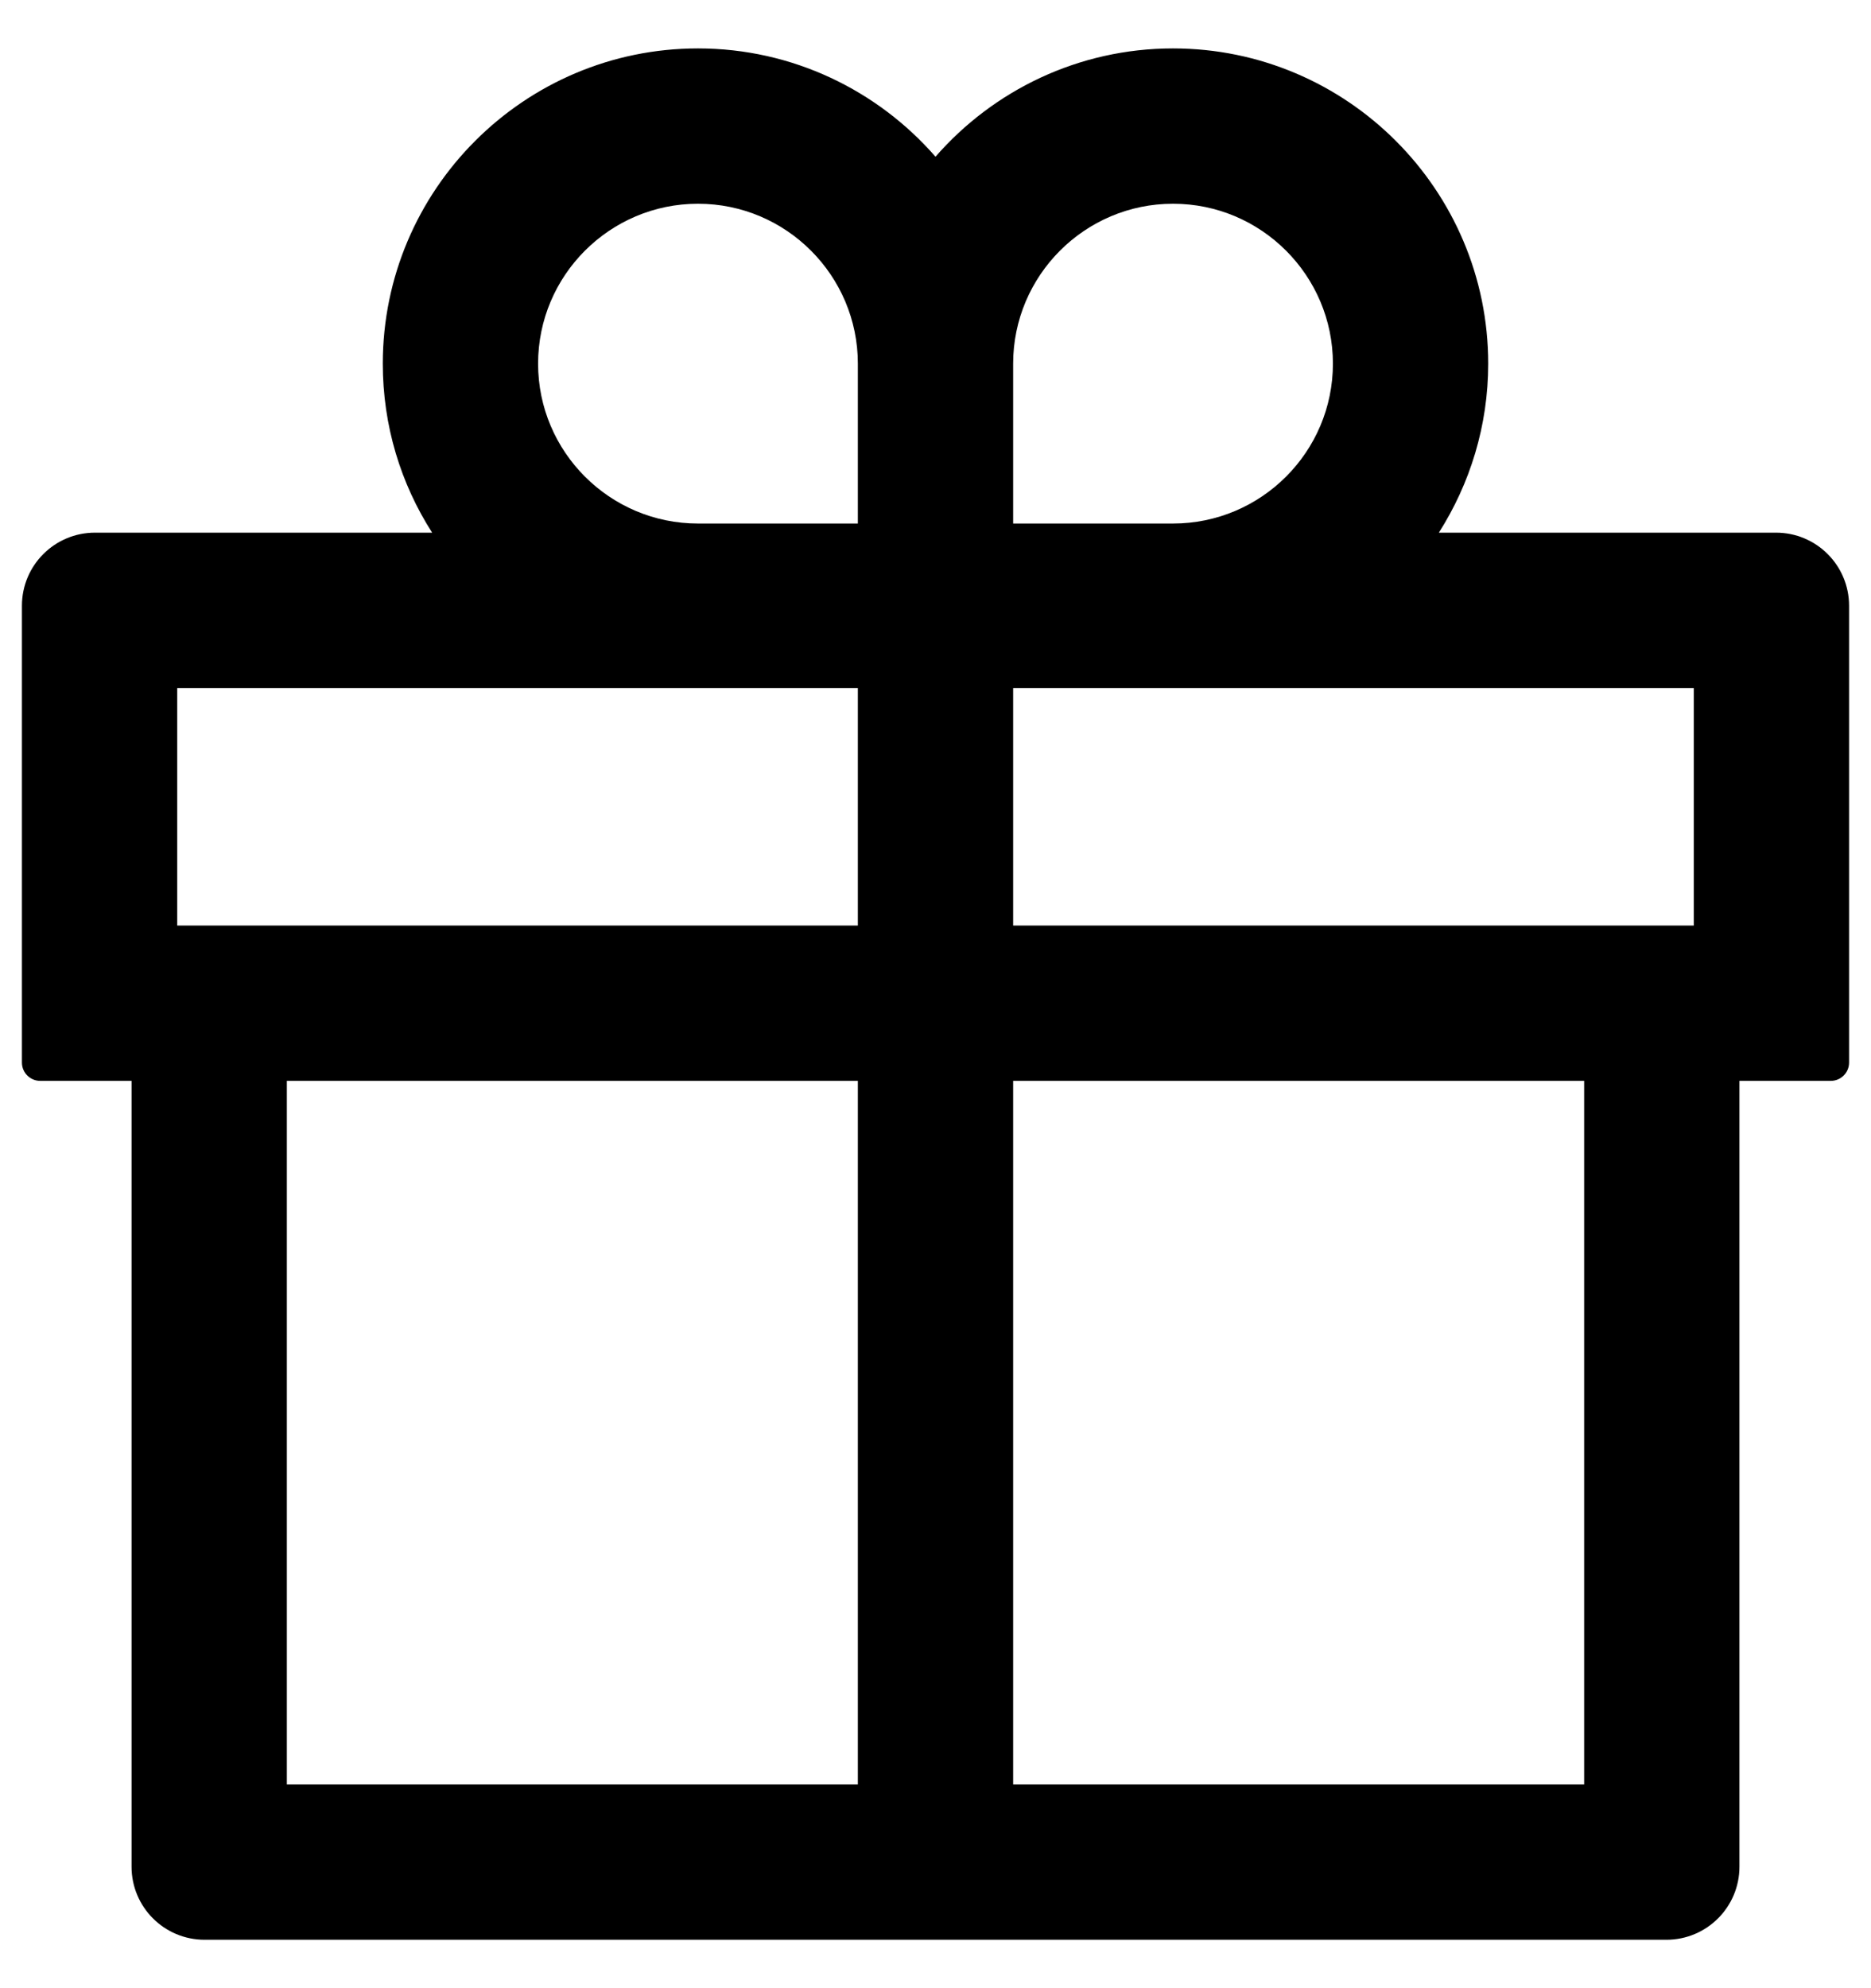<svg width="32" height="34" viewBox="0 0 32 34" fill="none" xmlns="http://www.w3.org/2000/svg">
<path d="M30.375 9.109H24.609C25.141 8.273 25.453 7.281 25.453 6.219C25.453 3.246 23.035 0.828 20.062 0.828C18.445 0.828 16.988 1.547 16 2.68C15.012 1.547 13.555 0.828 11.938 0.828C8.965 0.828 6.547 3.246 6.547 6.219C6.547 7.281 6.855 8.273 7.391 9.109H1.625C0.934 9.109 0.375 9.668 0.375 10.359V18.172C0.375 18.344 0.516 18.484 0.688 18.484H2.25V31.922C2.25 32.613 2.809 33.172 3.5 33.172H28.5C29.191 33.172 29.75 32.613 29.75 31.922V18.484H31.312C31.484 18.484 31.625 18.344 31.625 18.172V10.359C31.625 9.668 31.066 9.109 30.375 9.109ZM17.328 6.219C17.328 4.711 18.555 3.484 20.062 3.484C21.57 3.484 22.797 4.711 22.797 6.219C22.797 7.727 21.57 8.953 20.062 8.953H17.328V6.219ZM11.938 3.484C13.445 3.484 14.672 4.711 14.672 6.219V8.953H11.938C10.43 8.953 9.203 7.727 9.203 6.219C9.203 4.711 10.43 3.484 11.938 3.484ZM3.031 15.828V11.766H14.672V15.828H3.031ZM4.906 18.484H14.672V30.516H4.906V18.484ZM27.094 30.516H17.328V18.484H27.094V30.516ZM28.969 15.828H17.328V11.766H28.969V15.828Z" fill="black"/>
</svg>
